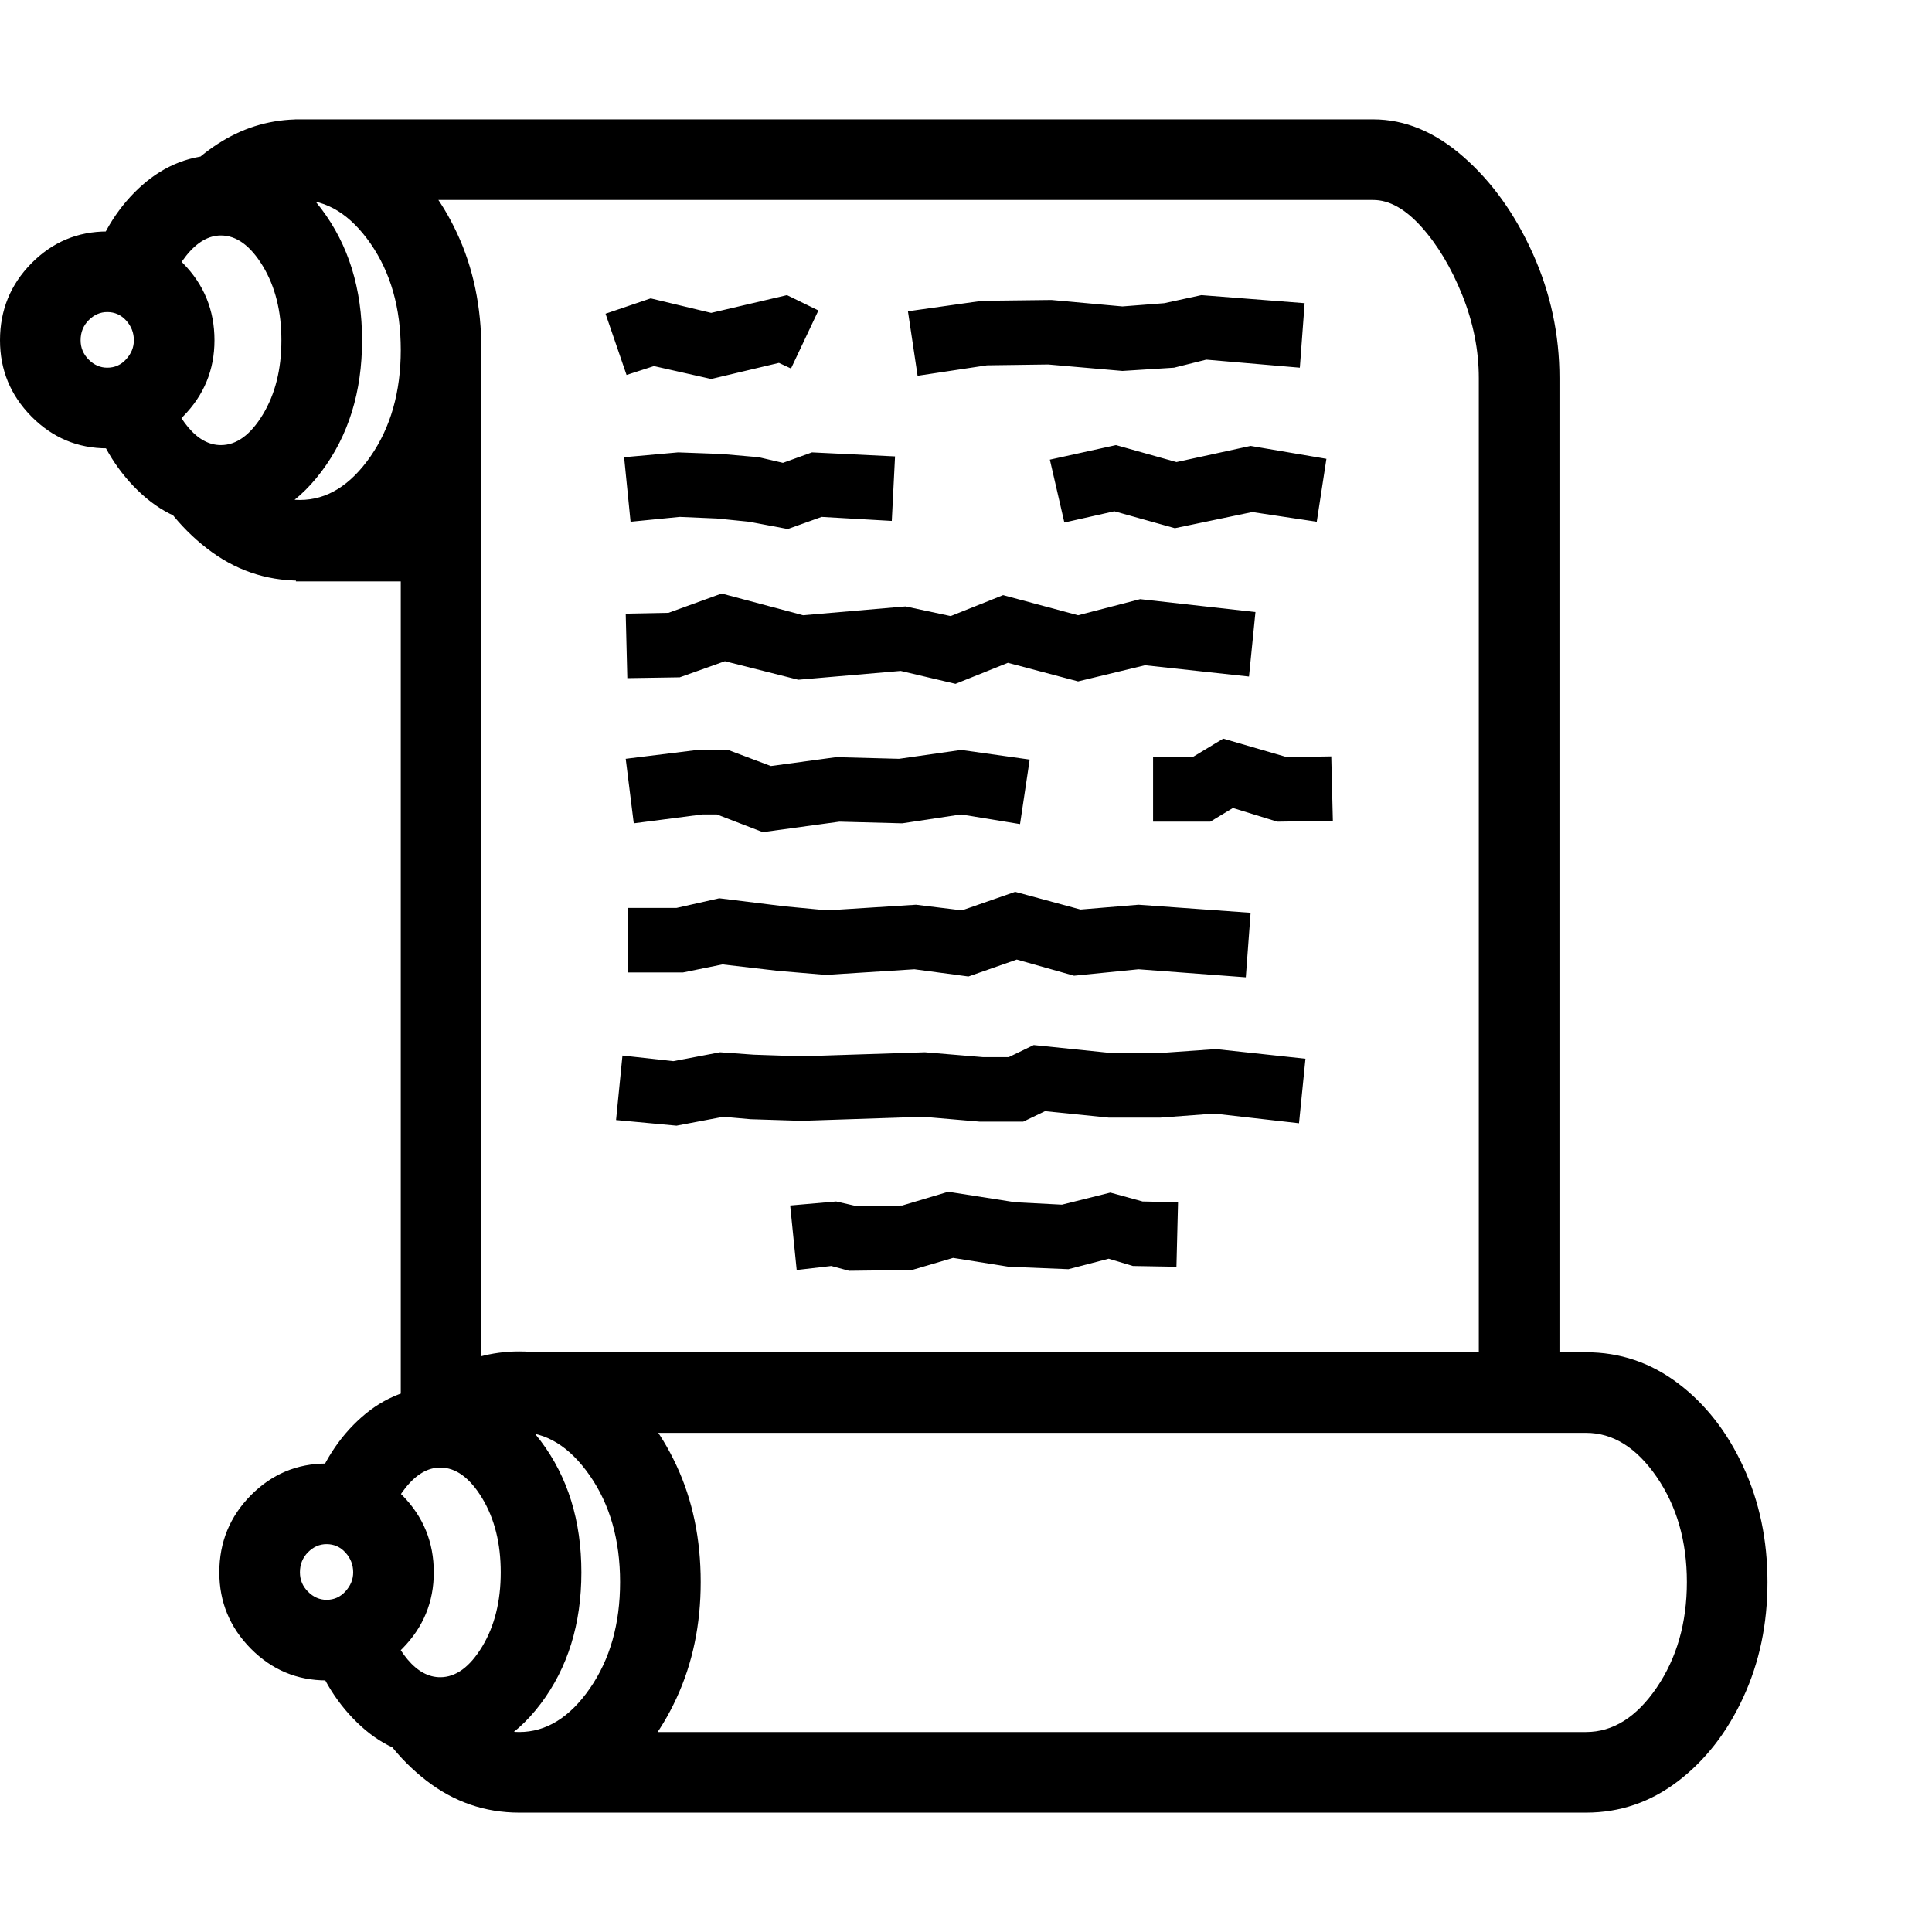 <svg version="1.1" xmlns="http://www.w3.org/2000/svg" width="256" height="256" viewBox="0 0 37.438 32.812">
  <defs>
    <style type="text/css" id="current-color-scheme">.ColorScheme-Text { color:#000000; }</style>
  </defs><path class="ColorScheme-Text" fill="currentColor" d="M28.656 25.156 L28.656 5.016 C28.656 4.474 28.549 3.938 28.336 3.406 C28.122 2.875 27.859 2.435 27.547 2.086 C27.234 1.737 26.922 1.562 26.609 1.562 L5.719 1.562 L5.719 -0 L26.609 -0 C27.224 -0 27.807 0.242 28.359 0.727 C28.911 1.211 29.359 1.836 29.703 2.602 C30.047 3.367 30.219 4.172 30.219 5.016 L30.219 25.156 Z M6.328 30.25 C5.755 30.25 5.266 30.044 4.859 29.633 C4.453 29.221 4.25 28.729 4.25 28.156 C4.25 27.573 4.453 27.076 4.859 26.664 C5.266 26.253 5.755 26.047 6.328 26.047 C6.901 26.047 7.391 26.253 7.797 26.664 C8.203 27.076 8.406 27.573 8.406 28.156 C8.406 28.729 8.203 29.221 7.797 29.633 C7.391 30.044 6.901 30.25 6.328 30.25 Z M6.328 28.688 C6.474 28.688 6.596 28.633 6.695 28.523 C6.794 28.414 6.844 28.292 6.844 28.156 C6.844 28.01 6.794 27.883 6.695 27.773 C6.596 27.664 6.474 27.609 6.328 27.609 C6.193 27.609 6.073 27.661 5.969 27.766 C5.865 27.87 5.812 28 5.812 28.156 C5.812 28.302 5.865 28.427 5.969 28.531 C6.073 28.635 6.193 28.688 6.328 28.688 Z M8.531 31.75 C7.958 31.75 7.448 31.547 7 31.141 C6.552 30.734 6.224 30.214 6.016 29.578 L7.469 28.969 C7.562 29.323 7.706 29.615 7.898 29.844 C8.091 30.073 8.302 30.188 8.531 30.188 C8.833 30.188 9.104 29.99 9.344 29.594 C9.583 29.198 9.703 28.719 9.703 28.156 C9.703 27.594 9.583 27.115 9.344 26.719 C9.104 26.323 8.833 26.125 8.531 26.125 C8.292 26.125 8.068 26.255 7.859 26.516 C7.651 26.776 7.505 27.104 7.422 27.5 L6.031 26.672 C6.24 26.047 6.565 25.539 7.008 25.148 C7.451 24.758 7.958 24.562 8.531 24.562 C9.302 24.562 9.951 24.911 10.477 25.609 C11.003 26.307 11.266 27.156 11.266 28.156 C11.266 29.156 11.003 30.005 10.477 30.703 C9.951 31.401 9.302 31.75 8.531 31.75 Z M10.062 32.812 C9.396 32.812 8.794 32.604 8.258 32.188 C7.721 31.771 7.302 31.229 7 30.562 L8.891 30.672 C9.245 31.057 9.635 31.25 10.062 31.25 C10.583 31.25 11.039 30.969 11.43 30.406 C11.82 29.844 12.016 29.156 12.016 28.344 C12.016 27.531 11.82 26.844 11.43 26.281 C11.039 25.719 10.583 25.438 10.062 25.438 C9.75 25.438 9.458 25.542 9.188 25.75 L7.375 25.453 C7.698 24.964 8.091 24.578 8.555 24.297 C9.018 24.016 9.521 23.875 10.062 23.875 C10.719 23.875 11.312 24.076 11.844 24.477 C12.375 24.878 12.797 25.414 13.109 26.086 C13.422 26.758 13.578 27.51 13.578 28.344 C13.578 29.167 13.422 29.917 13.109 30.594 C12.797 31.271 12.375 31.81 11.844 32.211 C11.312 32.612 10.719 32.812 10.062 32.812 Z M7.766 25.188 L7.766 4.469 L9.328 4.469 L9.328 25.188 Z M10.062 32.812 L10.062 31.25 L30.734 31.25 C31.255 31.25 31.711 30.964 32.102 30.391 C32.492 29.818 32.688 29.135 32.688 28.344 C32.688 27.552 32.492 26.872 32.102 26.305 C31.711 25.737 31.255 25.453 30.734 25.453 L10.062 25.453 L10.062 23.891 L30.734 23.891 C31.391 23.891 31.984 24.091 32.516 24.492 C33.047 24.893 33.469 25.432 33.781 26.109 C34.094 26.786 34.25 27.531 34.25 28.344 C34.25 29.156 34.094 29.901 33.781 30.578 C33.469 31.255 33.047 31.797 32.516 32.203 C31.984 32.609 31.391 32.812 30.734 32.812 Z M2.078 6.375 C1.505 6.375 1.016 6.169 0.609 5.758 C0.203 5.346 0 4.854 0 4.281 C0 3.698 0.203 3.201 0.609 2.789 C1.016 2.378 1.505 2.172 2.078 2.172 C2.651 2.172 3.141 2.378 3.547 2.789 C3.953 3.201 4.156 3.698 4.156 4.281 C4.156 4.854 3.953 5.346 3.547 5.758 C3.141 6.169 2.651 6.375 2.078 6.375 Z M2.078 4.812 C2.224 4.812 2.346 4.758 2.445 4.648 C2.544 4.539 2.594 4.417 2.594 4.281 C2.594 4.135 2.544 4.008 2.445 3.898 C2.346 3.789 2.224 3.734 2.078 3.734 C1.943 3.734 1.823 3.786 1.719 3.891 C1.615 3.995 1.562 4.125 1.562 4.281 C1.562 4.427 1.615 4.552 1.719 4.656 C1.823 4.76 1.943 4.812 2.078 4.812 Z M5.734 8.953 L5.734 7.391 L8.547 7.391 L8.547 8.953 Z M4.281 7.875 C3.708 7.875 3.198 7.672 2.75 7.266 C2.302 6.859 1.974 6.339 1.766 5.703 L3.219 5.094 C3.312 5.448 3.456 5.74 3.648 5.969 C3.841 6.198 4.052 6.312 4.281 6.312 C4.583 6.312 4.854 6.115 5.094 5.719 C5.333 5.323 5.453 4.844 5.453 4.281 C5.453 3.719 5.333 3.24 5.094 2.844 C4.854 2.448 4.583 2.25 4.281 2.25 C4.042 2.25 3.818 2.38 3.609 2.641 C3.401 2.901 3.255 3.229 3.172 3.625 L1.781 2.797 C1.99 2.172 2.315 1.664 2.758 1.273 C3.201 0.883 3.708 0.688 4.281 0.688 C5.052 0.688 5.701 1.036 6.227 1.734 C6.753 2.432 7.016 3.281 7.016 4.281 C7.016 5.281 6.753 6.13 6.227 6.828 C5.701 7.526 5.052 7.875 4.281 7.875 Z M5.812 8.938 C5.146 8.938 4.544 8.729 4.008 8.312 C3.471 7.896 3.052 7.354 2.75 6.688 L4.641 6.797 C4.995 7.182 5.385 7.375 5.812 7.375 C6.333 7.375 6.789 7.094 7.18 6.531 C7.57 5.969 7.766 5.281 7.766 4.469 C7.766 3.656 7.57 2.969 7.18 2.406 C6.789 1.844 6.333 1.562 5.812 1.562 C5.5 1.562 5.208 1.667 4.938 1.875 L3.125 1.578 C3.448 1.089 3.841 0.703 4.305 0.422 C4.768 0.141 5.271 -0 5.812 -0 C6.469 -0 7.062 0.201 7.594 0.602 C8.125 1.003 8.547 1.539 8.859 2.211 C9.172 2.883 9.328 3.635 9.328 4.469 C9.328 5.292 9.172 6.042 8.859 6.719 C8.547 7.396 8.125 7.935 7.594 8.336 C7.062 8.737 6.469 8.938 5.812 8.938 Z M16.453 22.312 L16.109 22.219 L15.438 22.297 L15.312 21.047 L16.203 20.969 L16.609 21.062 L17.484 21.047 L18.375 20.781 L19.672 20.984 L20.578 21.031 L21.516 20.797 L22.141 20.969 L22.828 20.984 L22.797 22.234 L21.953 22.219 L21.484 22.078 L20.703 22.281 L19.547 22.234 L18.469 22.062 L17.672 22.297 Z M13.109 19.5 L11.938 19.391 L12.062 18.141 L13.047 18.25 L13.953 18.078 L14.609 18.125 L15.531 18.156 L17.922 18.078 L19.047 18.172 L19.547 18.172 L20.031 17.938 L21.547 18.094 L22.453 18.094 L23.562 18.016 L25.297 18.203 L25.172 19.453 L23.531 19.266 L22.484 19.344 L21.484 19.344 L20.25 19.219 L19.828 19.422 L18.984 19.422 L17.891 19.328 L15.531 19.406 L14.547 19.375 L14.016 19.328 Z M24.141 16.625 L22.062 16.469 L20.812 16.594 L19.703 16.281 L18.766 16.609 L17.719 16.469 L16 16.578 L15.078 16.5 L14 16.375 L13.234 16.531 L12.172 16.531 L12.172 15.281 L13.109 15.281 L13.938 15.094 L15.203 15.25 L16.031 15.328 L17.75 15.219 L18.641 15.328 L19.672 14.969 L20.938 15.312 L22.062 15.219 L24.234 15.375 Z M14.781 13.812 L13.891 13.469 L13.609 13.469 L12.281 13.641 L12.125 12.391 L13.516 12.219 L14.109 12.219 L14.938 12.531 L16.203 12.359 L17.422 12.391 L18.625 12.219 L19.953 12.406 L19.766 13.656 L18.625 13.469 L17.484 13.641 L16.266 13.609 Z M15.266 7.938 L14.516 7.797 L13.891 7.734 L13.172 7.703 L12.219 7.797 L12.094 6.547 L13.141 6.453 L13.984 6.484 L14.703 6.547 L15.172 6.656 L15.734 6.453 L17.344 6.531 L17.281 7.781 L15.922 7.703 Z M18.516 10.938 L17.453 10.688 L15.469 10.859 L14.047 10.5 L13.172 10.812 L12.156 10.828 L12.125 9.578 L12.953 9.562 L13.984 9.188 L15.562 9.609 L17.547 9.438 L18.422 9.625 L19.438 9.219 L20.891 9.609 L22.094 9.297 L24.328 9.547 L24.203 10.797 L22.188 10.578 L20.891 10.891 L19.531 10.531 Z M13.781 5.031 L12.672 4.781 L12.141 4.953 L11.734 3.766 L12.609 3.469 L13.781 3.75 L15.25 3.406 L15.859 3.703 L15.328 4.828 L15.094 4.719 Z M22.344 13.609 L22.344 12.359 L23.109 12.359 L23.703 12 L24.938 12.359 L25.797 12.344 L25.828 13.594 L24.75 13.609 L23.891 13.344 L23.453 13.609 Z M22.766 7.922 L21.594 7.594 L20.625 7.812 L20.344 6.594 L21.625 6.312 L22.797 6.641 L24.234 6.328 L25.703 6.578 L25.516 7.797 L24.266 7.609 Z M17.781 4.969 L17.594 3.719 L19.031 3.516 L20.375 3.5 L21.75 3.625 L22.562 3.562 L23.281 3.406 L25.281 3.562 L25.188 4.812 L23.375 4.656 L22.75 4.812 L21.75 4.875 L20.312 4.75 L19.125 4.766 Z M37.438 27.344" /></svg>